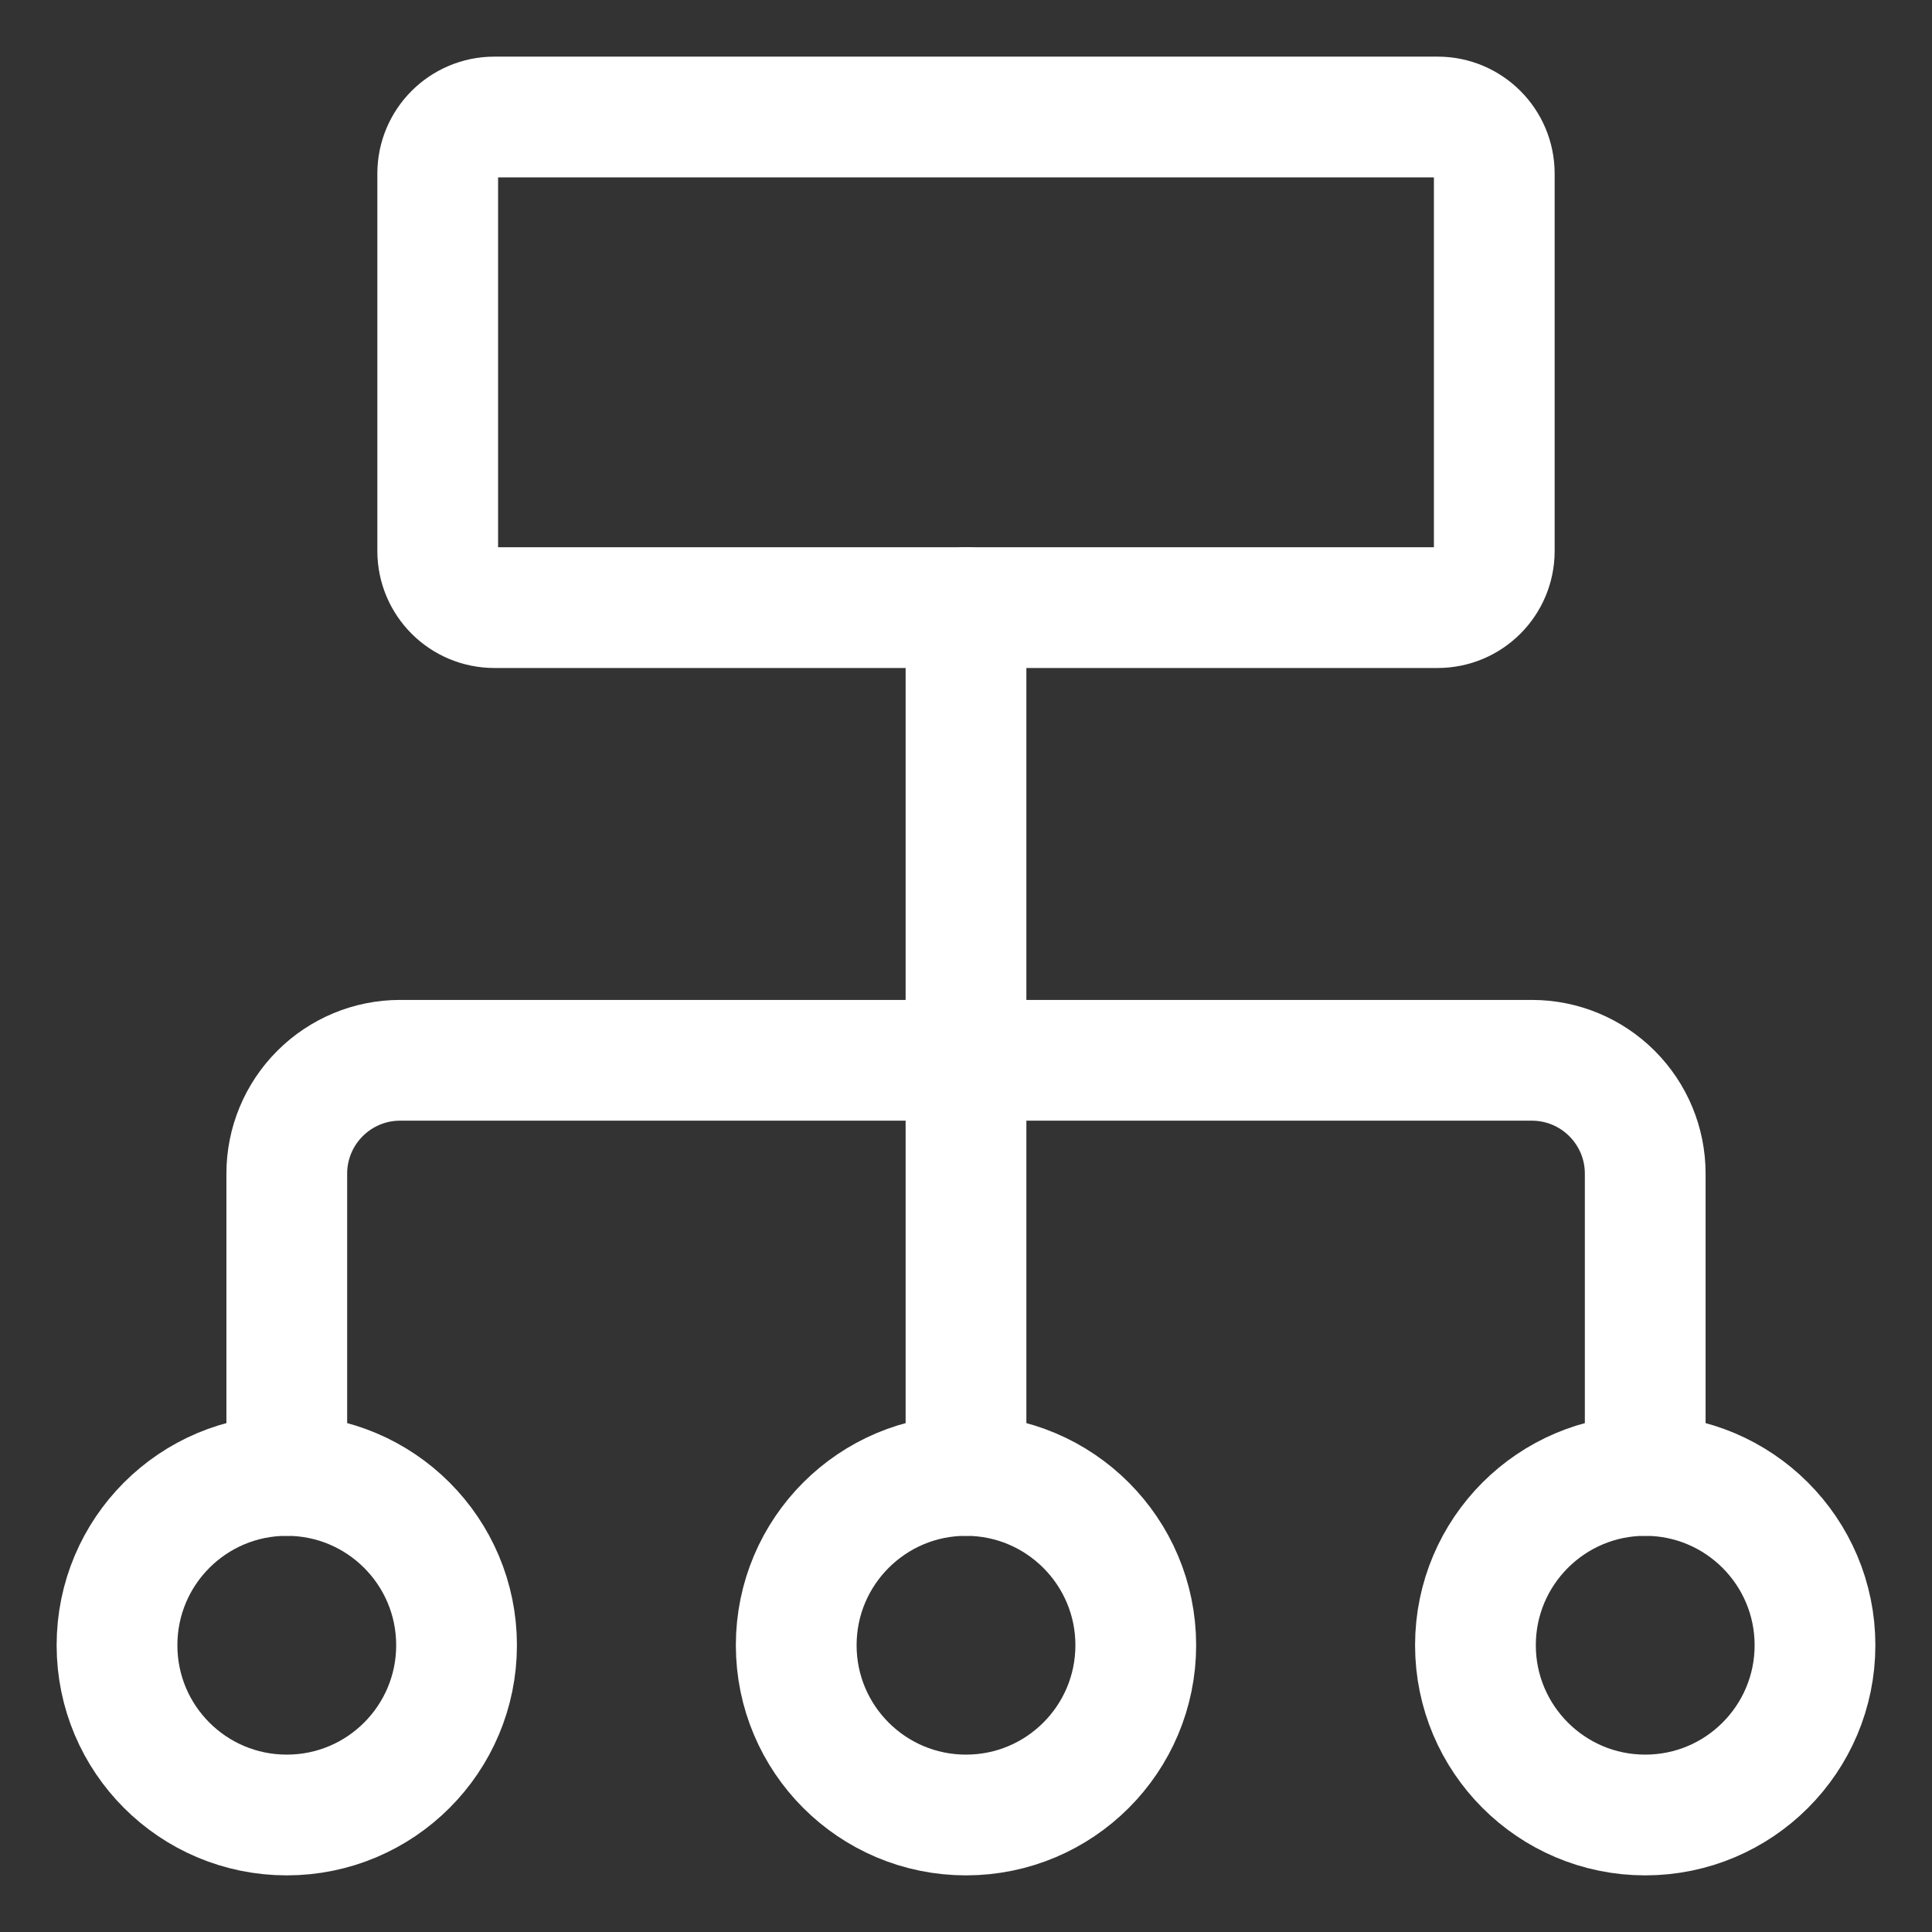 <svg xmlns="http://www.w3.org/2000/svg" fill="none" viewBox="-0.5 -0.5 16 16" id="Hierarchy-5-Organize--Streamline-Ultimate.svg" height="16" width="16"><rect x="-0.5" y="-0.5" width="16" height="16" fill="#333333" stroke="none"/><desc>Hierarchy 5 Organize Streamline Icon: https://streamlinehq.com</desc><path stroke="#ffffff" stroke-linecap="round" stroke-linejoin="round" d="M11.406 0.469H3.594c-0.259 0 -0.469 0.21 -0.469 0.469v3.125c0 0.259 0.21 0.469 0.469 0.469h7.812c0.259 0 0.469 -0.21 0.469 -0.469v-3.125c0 -0.259 -0.21 -0.469 -0.469 -0.469Z" stroke-width="1"></path><path stroke="#ffffff" stroke-linecap="round" stroke-linejoin="round" d="M7.5 4.531v7.188" stroke-width="1"></path><path stroke="#ffffff" stroke-linecap="round" stroke-linejoin="round" d="M1.875 11.719v-2.5c0 -0.249 0.099 -0.487 0.275 -0.663S2.564 8.281 2.812 8.281h9.375c0.249 0 0.487 0.099 0.663 0.275S13.125 8.97 13.125 9.219v2.5" stroke-width="1"></path><path stroke="#ffffff" stroke-linecap="round" stroke-linejoin="round" d="M1.875 14.531c0.777 0 1.406 -0.63 1.406 -1.406S2.652 11.719 1.875 11.719 0.469 12.348 0.469 13.125 1.098 14.531 1.875 14.531Z" stroke-width="1"></path><path stroke="#ffffff" stroke-linecap="round" stroke-linejoin="round" d="M7.5 14.531c0.777 0 1.406 -0.63 1.406 -1.406s-0.63 -1.406 -1.406 -1.406S6.094 12.348 6.094 13.125s0.63 1.406 1.406 1.406Z" stroke-width="1"></path><path stroke="#ffffff" stroke-linecap="round" stroke-linejoin="round" d="M13.125 14.531c0.777 0 1.406 -0.63 1.406 -1.406s-0.63 -1.406 -1.406 -1.406 -1.406 0.63 -1.406 1.406 0.63 1.406 1.406 1.406Z" stroke-width="1"></path></svg>